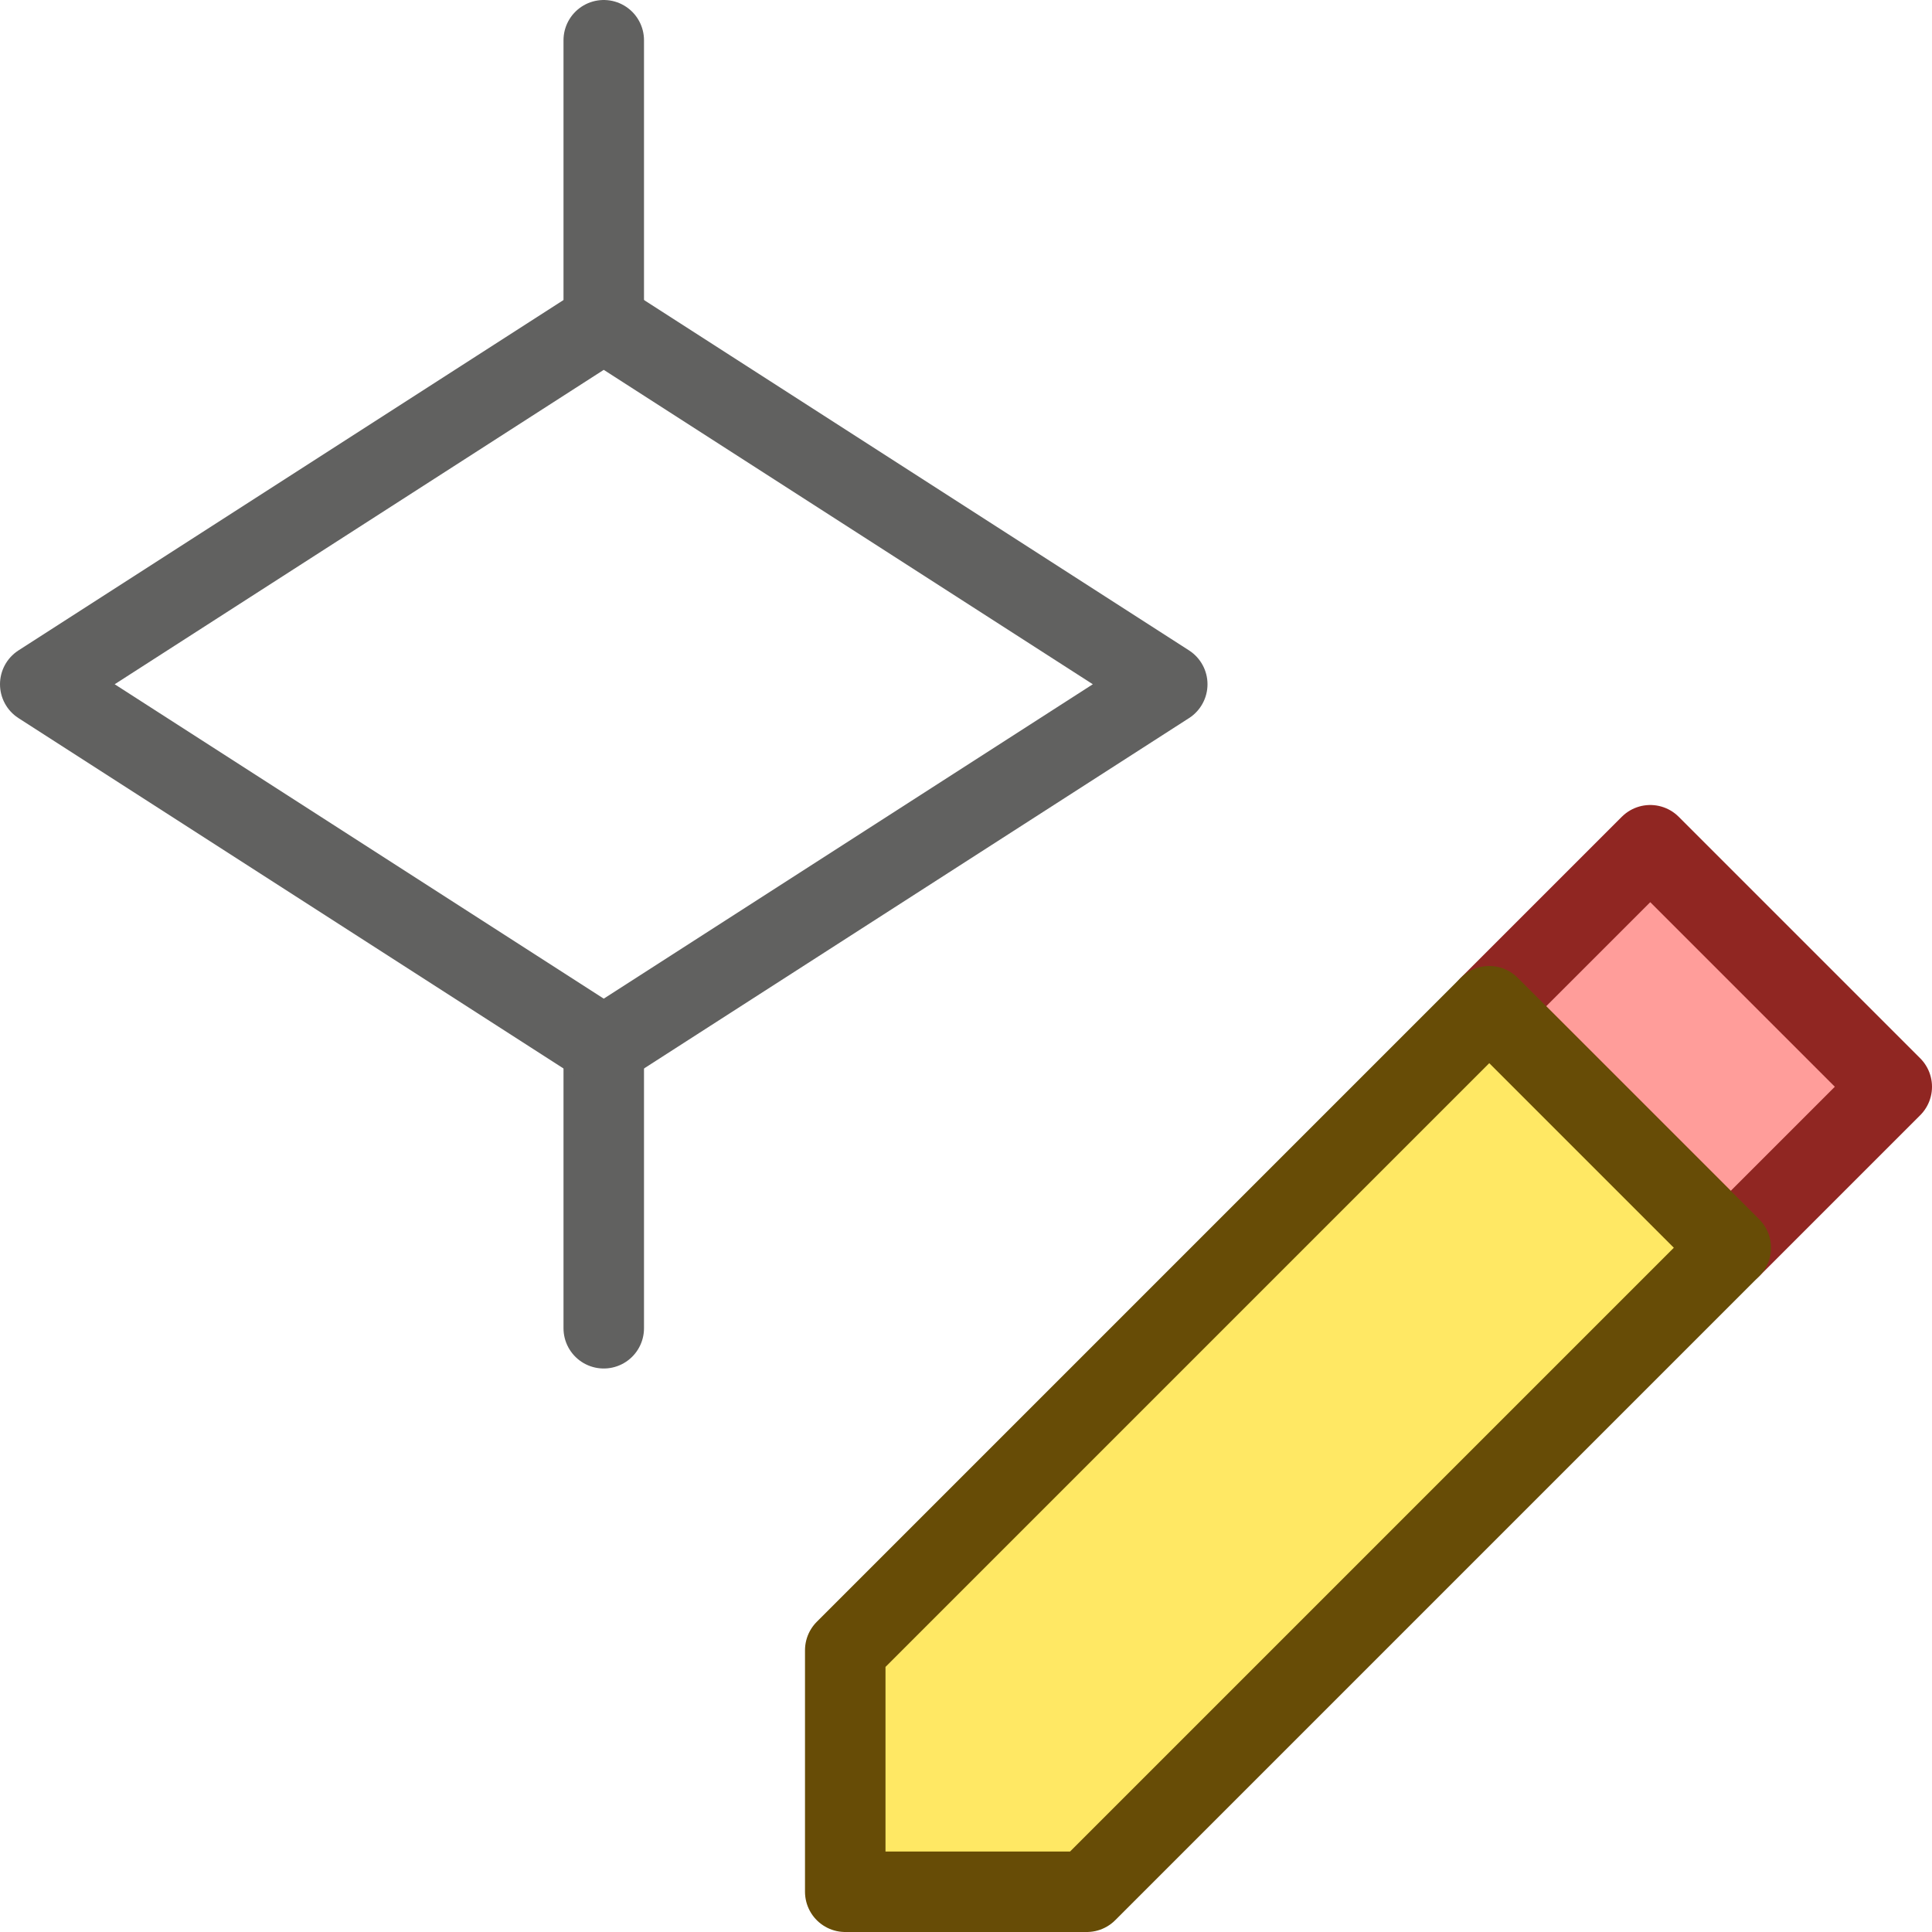 <svg width="24" height="24" viewBox="0 0 24 24" fill="none" xmlns="http://www.w3.org/2000/svg">
<path d="M21.5 15.5L18.5 12.5L20.5 10.5L23.5 13.5L21.5 15.5Z" fill="#FF9D9A" stroke="#902622" stroke-linejoin="round"/>
<path d="M21.5 15.5L13.5 23.5H10.5V20.5L18.5 12.5L21.5 15.5Z" fill="#FFE864" stroke="#674C06" stroke-linejoin="round"/>
<path d="M7.5 4V0.5" stroke="#616160" stroke-linecap="round"/>
<path d="M7.5 16.5V13" stroke="#616160" stroke-linecap="round"/>
<path d="M14.5 8.5L7.5 13L0.5 8.5L7.5 4L14.5 8.5Z" stroke="#616160" stroke-linejoin="round"/>
</svg>
